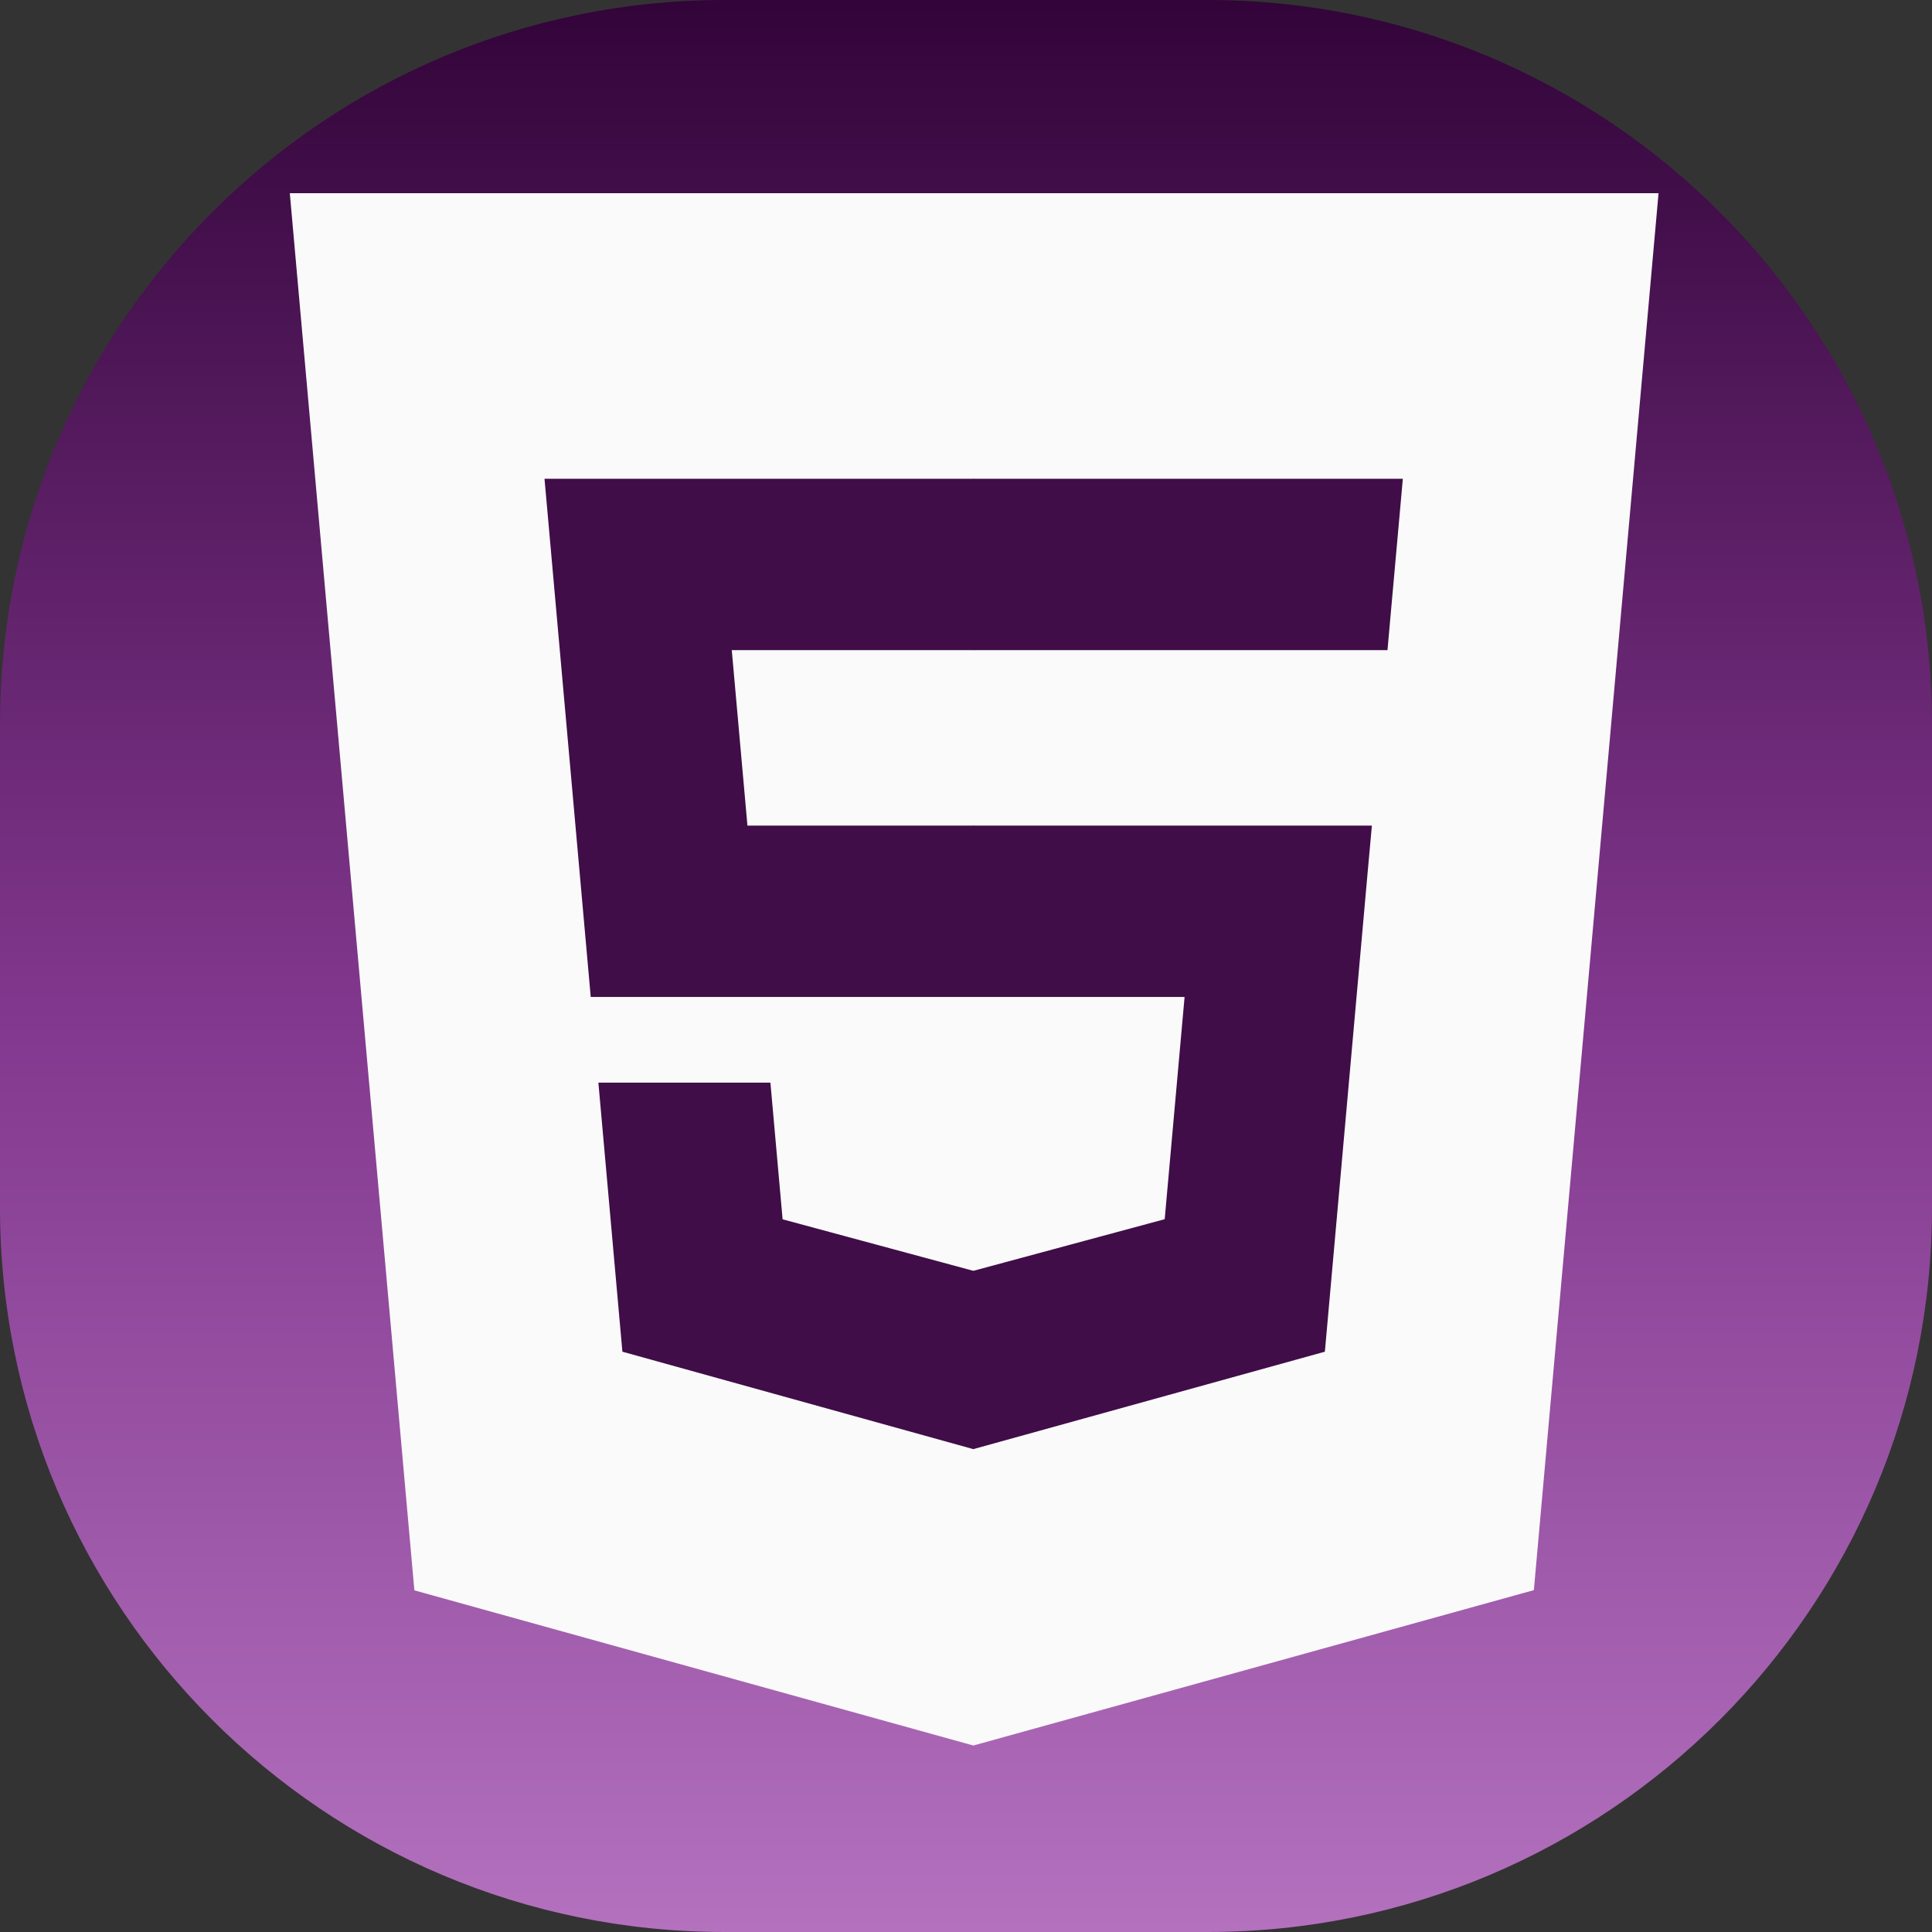 <svg width="80" height="80" viewBox="0 0 80 80" fill="none" xmlns="http://www.w3.org/2000/svg">
<rect x="0" y="0" width="80" height="80" fill="#333333" stroke="none"/>
<path d="M0 30C0 13.431 13.431 0 30 0H50C66.569 0 80 13.431 80 30V50C80 66.569 66.569 80 50 80H30C13.431 80 0 66.569 0 50V30Z" fill="url(#paint0_linear_123_266)"/>
<path d="M17.158 65.853L12 8H68.677L63.514 65.844L40.304 72.278L17.158 65.853Z" fill="#FAFAFA"/>
<path d="M40.339 34.187H30.95L30.301 26.921H40.339V19.826H40.314H22.547L22.717 21.729L24.461 41.282H40.339V34.187Z" fill="#400D48"/>
<path d="M40.339 52.615L40.308 52.623L32.406 50.489L31.901 44.83H28.061H24.778L25.772 55.971L40.306 60.006L40.339 59.997V52.615Z" fill="#400D48"/>
<path d="M40.314 34.187V41.282H49.051L48.228 50.484L40.314 52.62V60.002L54.86 55.971L54.967 54.772L56.634 36.092L56.807 34.187H54.895H40.314Z" fill="#400D48"/>
<path d="M40.314 19.826V24.233V26.904V26.921H57.43H57.453L57.595 25.326L57.918 21.729L58.088 19.826H40.314Z" fill="#400D48"/>
<defs>
<linearGradient id="paint0_linear_123_266" x1="40" y1="0" x2="40" y2="80" gradientUnits="userSpaceOnUse">
<stop stop-color="#320439"/>
<stop offset="0.521" stop-color="#81378D"/>
<stop offset="1" stop-color="#B371BE"/>
</linearGradient>
</defs>
</svg>
